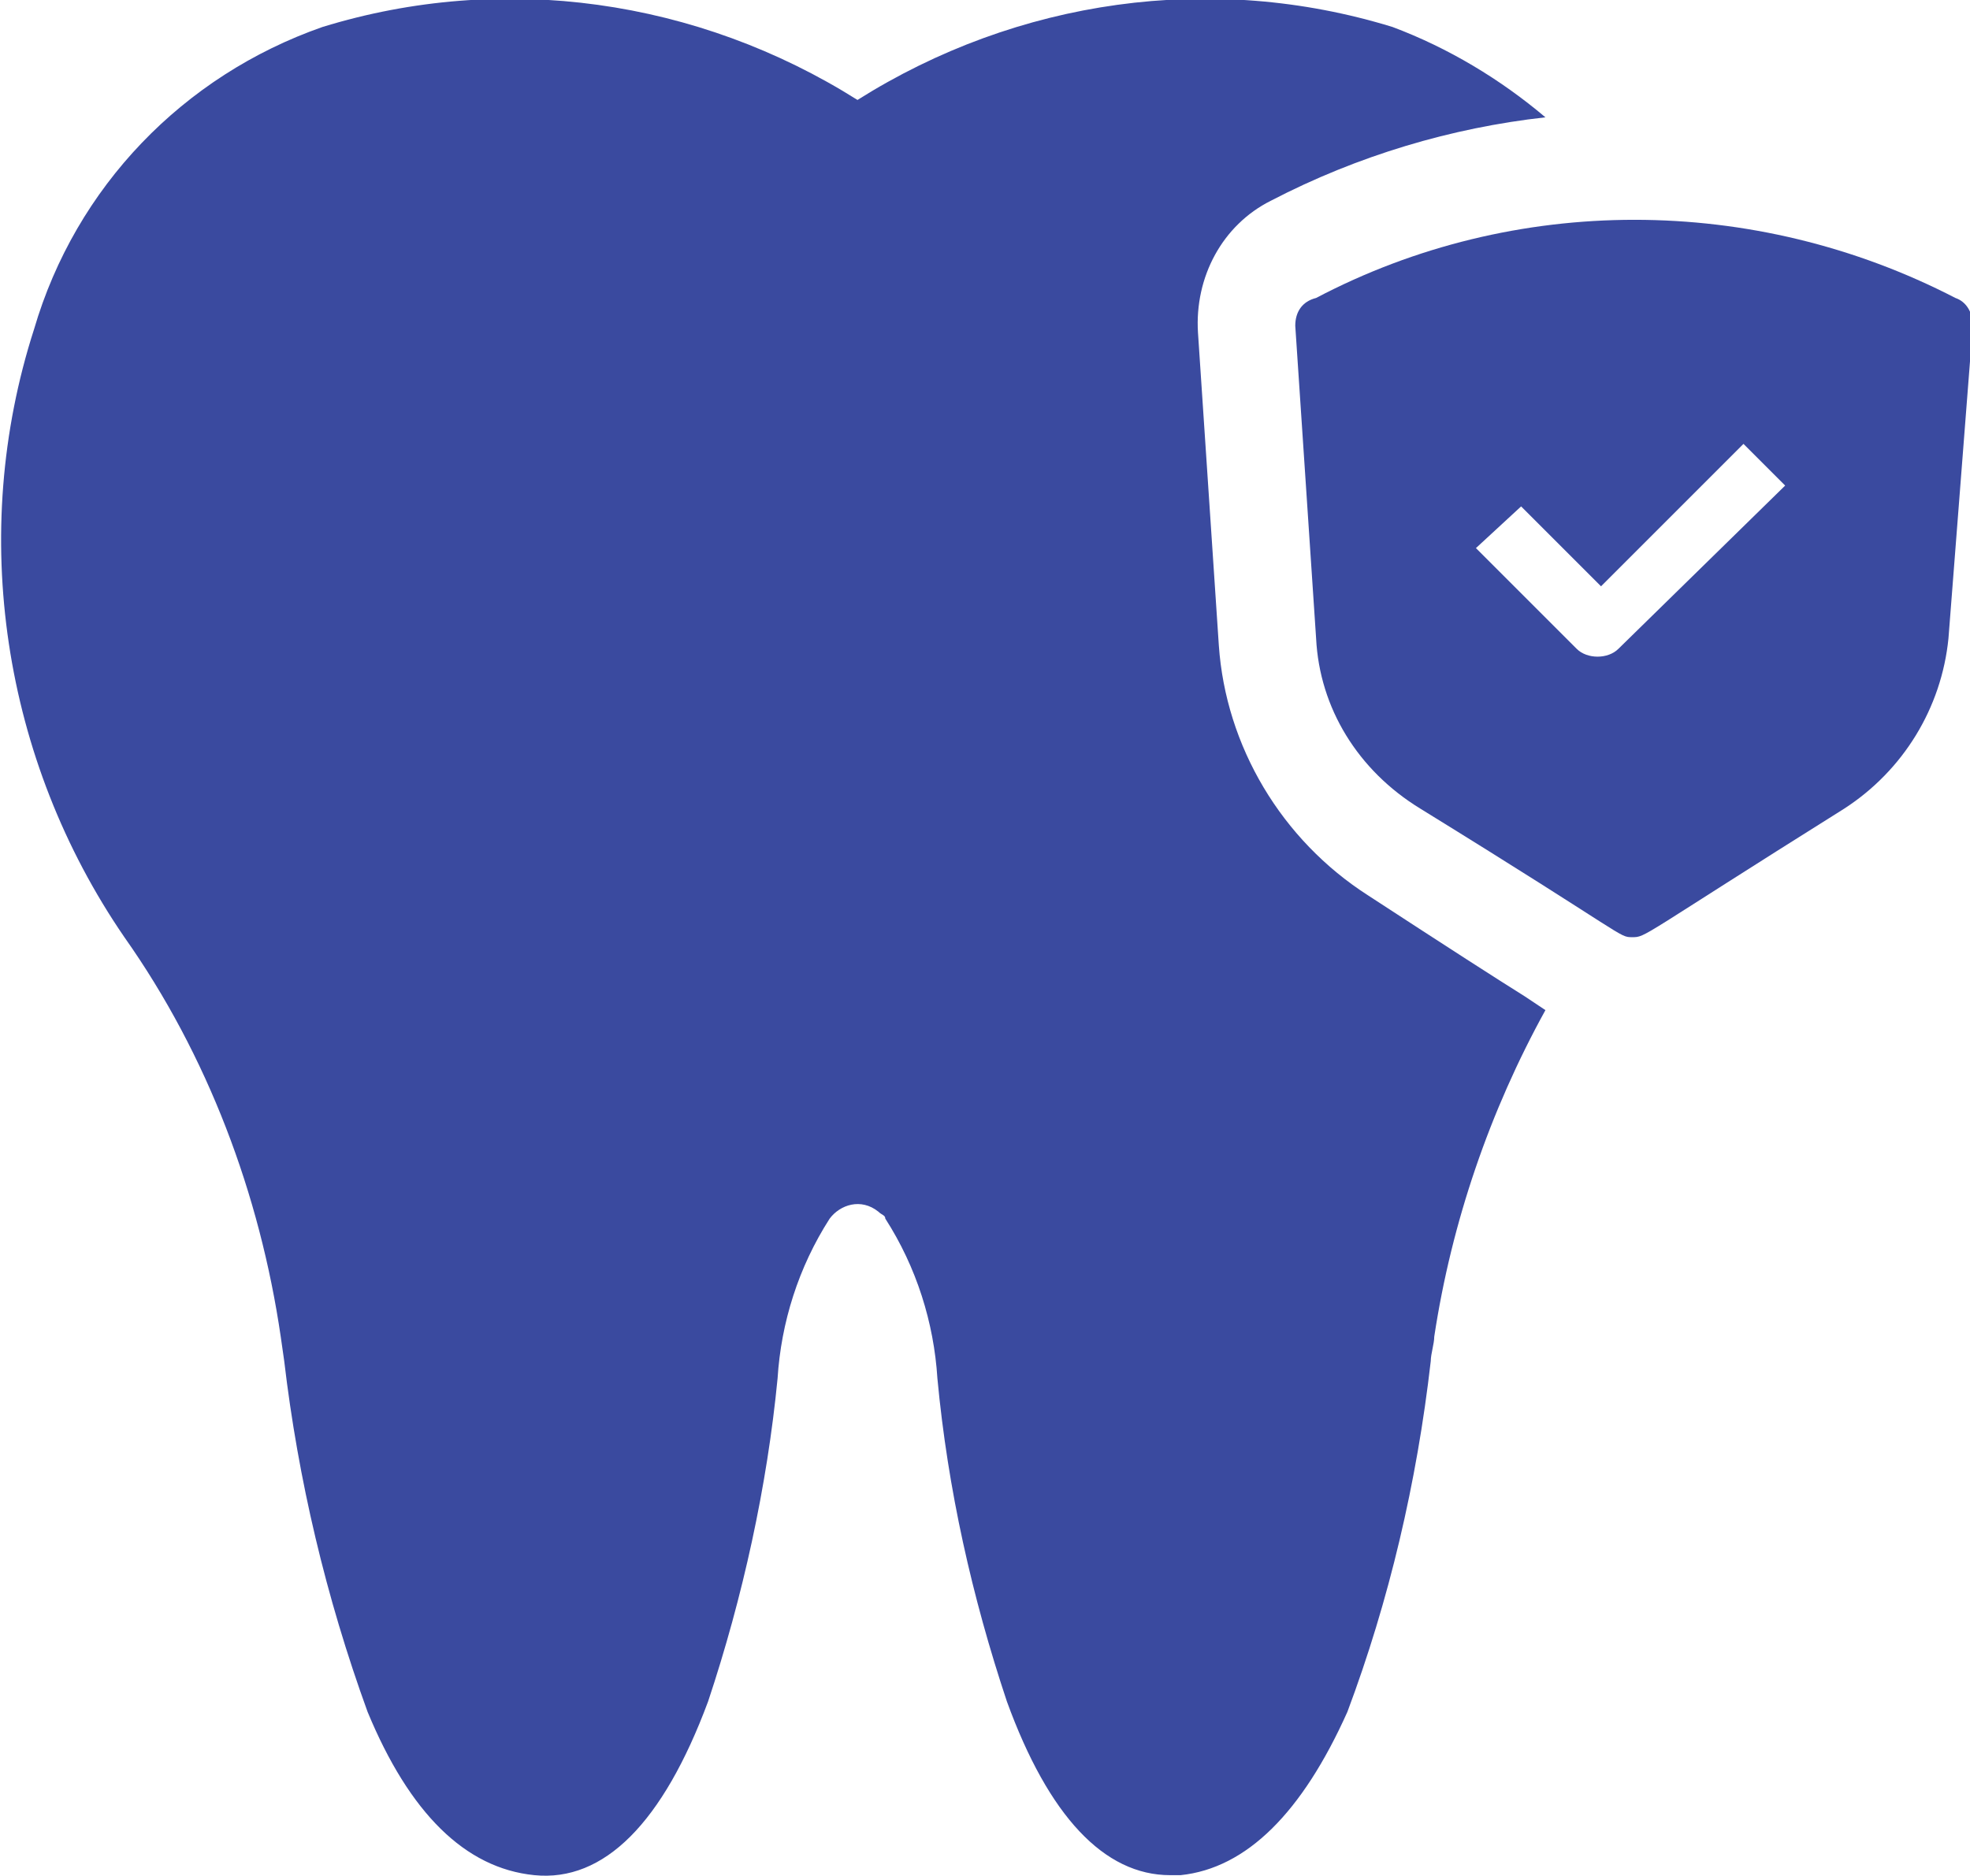 <?xml version="1.0" encoding="utf-8"?>
<!-- Generator: Adobe Illustrator 25.4.1, SVG Export Plug-In . SVG Version: 6.00 Build 0)  -->
<!DOCTYPE svg PUBLIC "-//W3C//DTD SVG 1.1//EN" "http://www.w3.org/Graphics/SVG/1.1/DTD/svg11.dtd">
<svg version="1.1" id="Layer_1" xmlns:x="http://ns.adobe.com/Extensibility/1.0/" xmlns:i="http://ns.adobe.com/AdobeIllustrator/10.0/" xmlns:graph="http://ns.adobe.com/Graphs/1.0/"
	 xmlns="http://www.w3.org/2000/svg" xmlns:xlink="http://www.w3.org/1999/xlink" x="0px" y="0px" viewBox="0 0 56.7 54"
	 style="enable-background:new 0 0 56.7 54;" xml:space="preserve">
<style type="text/css">
	.st0{fill:#3A4A9F;}
</style>
<g id="Group_20945" transform="translate(-570.32 -572.023)">
	<path id="Path_14325" class="st0" d="M607.6,581.4l0.6,9c0.1,2,1.2,3.8,3,4.9c6,3.7,5.7,3.7,6.1,3.7s0.2,0,6.1-3.7
		c1.7-1.1,2.8-2.9,3-4.9l0.7-9c0-0.4-0.2-0.7-0.5-0.8c-5.8-3-12.7-3-18.4,0C607.8,580.7,607.6,581,607.6,581.4z M614.1,586.6
		l2.3,2.3l4.1-4.1l1.2,1.2l-4.8,4.7c-0.3,0.3-0.9,0.3-1.2,0l-2.9-2.9L614.1,586.6z"/>
	<path id="Path_14326" class="st0" d="M614.2,600.7c-0.8-0.5-2.2-1.4-4.5-2.9l0,0c-2.5-1.6-4.1-4.3-4.3-7.2l0,0l-0.6-9
		c-0.1-1.6,0.7-3.1,2.1-3.8c2.5-1.3,5.2-2.1,7.9-2.4c-1.3-1.1-2.8-2-4.4-2.6c-5.2-1.6-10.8-0.8-15.4,2.1c-4.6-2.9-10.2-3.7-15.4-2.1
		c-4,1.4-7.1,4.6-8.3,8.7c-1.9,5.9-0.9,12.4,2.6,17.5c2.4,3.4,3.9,7.4,4.5,11.5l0.1,0.7c0.4,3.4,1.2,6.8,2.4,10.1
		c1.2,2.9,2.8,4.5,4.8,4.7s3.7-1.5,5-5c1-3,1.7-6.2,2-9.3c0.1-1.6,0.6-3.2,1.5-4.6c0.3-0.4,0.9-0.6,1.4-0.2l0,0
		c0.1,0.1,0.2,0.1,0.2,0.2c0.9,1.4,1.4,3,1.5,4.6c0.3,3.2,1,6.3,2,9.3c1.2,3.3,2.8,5,4.7,5c0.1,0,0.2,0,0.3,0
		c1.9-0.2,3.5-1.8,4.8-4.7c1.2-3.2,2-6.6,2.4-10.1c0-0.2,0.1-0.5,0.1-0.7c0.5-3.3,1.6-6.5,3.2-9.4L614.2,600.7z"/>
</g>
</svg>
